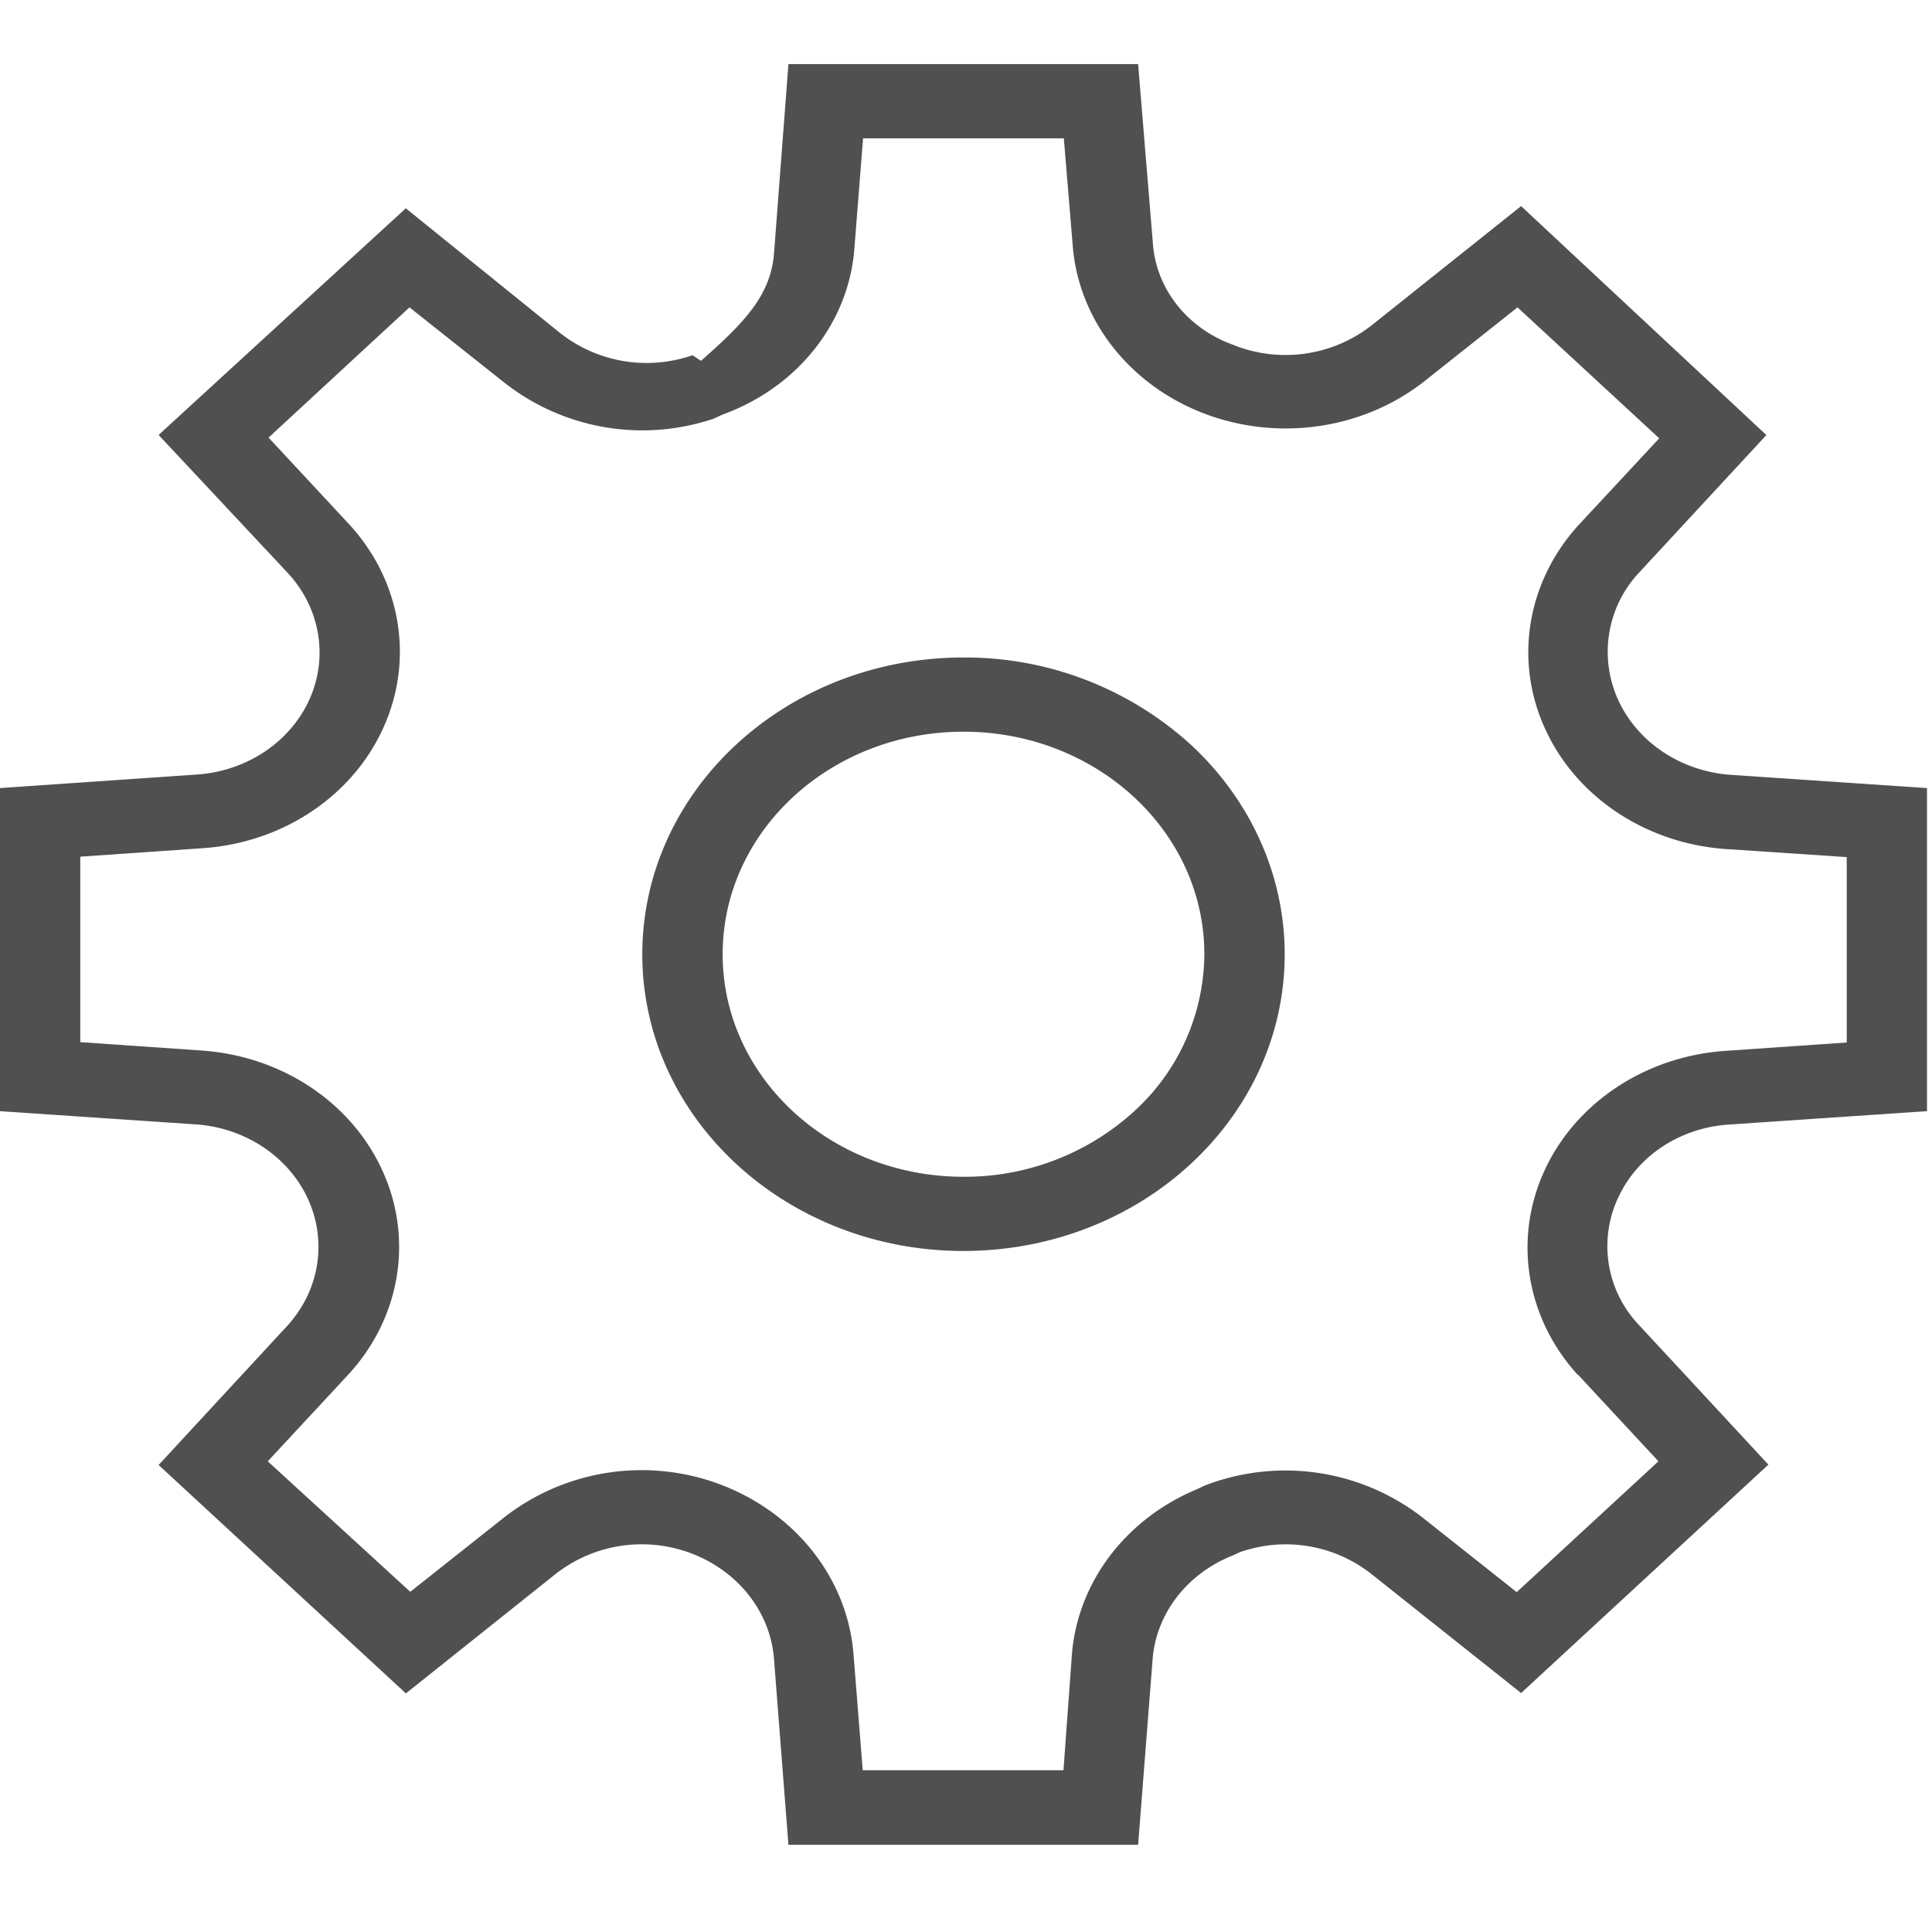 <svg width="22" height="22" xmlns="http://www.w3.org/2000/svg">
    <g fill="#505050" fill-rule="nonzero">
        <path d="M10.971 7.487c-2.02 0-3.657 1.513-3.657 3.38 0 1.865 1.638 3.378 3.657 3.378 2.02 0 3.658-1.513 3.658-3.379 0-.896-.386-1.755-1.072-2.389a3.816 3.816 0 0 0-2.586-.99zm0 5.913c-1.514 0-2.742-1.134-2.742-2.534s1.228-2.534 2.742-2.534c1.515 0 2.743 1.135 2.743 2.534a2.44 2.44 0 0 1-.803 1.792 2.862 2.862 0 0 1-1.94.742z"/>
        <path d="m19.694 12.805 2.249-.152V8.974l-2.25-.152c-.563-.045-1.053-.376-1.27-.86a1.318 1.318 0 0 1 .238-1.438l1.453-1.57-2.793-2.607-1.705 1.36a1.593 1.593 0 0 1-1.573.22c-.518-.186-.874-.632-.914-1.145L12.96.73H8.978l-.164 2.154c-.037.486-.352.802-.832 1.225l-.096-.064a1.593 1.593 0 0 1-1.545-.283l-1.72-1.39-2.815 2.581L3.282 6.53c.365.398.458.952.242 1.434-.217.482-.707.812-1.27.855L0 8.974v3.679l2.25.152c.559.046 1.044.376 1.26.855.216.48.127 1.03-.232 1.43l-1.472 1.592 2.816 2.601 1.71-1.364a1.593 1.593 0 0 1 1.567-.22c.523.21.876.67.915 1.196l.164 2.112h3.982l.165-2.112c.04-.521.393-.978.914-1.183l.082-.038a1.577 1.577 0 0 1 1.49.245l1.71 1.36 2.816-2.601-1.472-1.588a1.3 1.3 0 0 1-.238-1.453c.219-.476.708-.798 1.267-.832zm-1.724 2.85.915.985-1.614 1.49-1.065-.844a2.546 2.546 0 0 0-2.492-.368l-.091.043c-.809.34-1.352 1.06-1.417 1.879l-.096 1.318H9.824l-.105-1.322c-.067-.849-.642-1.59-1.49-1.922a2.546 2.546 0 0 0-2.492.368l-1.065.844-1.623-1.486.914-.984c.592-.64.746-1.533.399-2.31-.347-.78-1.136-1.312-2.044-1.382l-1.404-.097V9.755l1.404-.097c.91-.066 1.702-.598 2.05-1.377.35-.779.197-1.673-.395-2.314l-.915-.984L4.663 3.5l1.065.845a2.543 2.543 0 0 0 2.4.422l.1-.046c.85-.309 1.432-1.039 1.5-1.88l.1-1.266h2.286l.105 1.267c.085.834.665 1.555 1.504 1.871.84.316 1.8.174 2.492-.368L17.28 3.5l1.614 1.491-.915.984c-.588.643-.74 1.535-.39 2.312.348.778 1.138 1.31 2.045 1.38l1.395.093v2.111l-1.404.097c-.908.07-1.697.602-2.046 1.38-.348.777-.197 1.67.391 2.312v-.004z"/>
    </g>
</svg>
